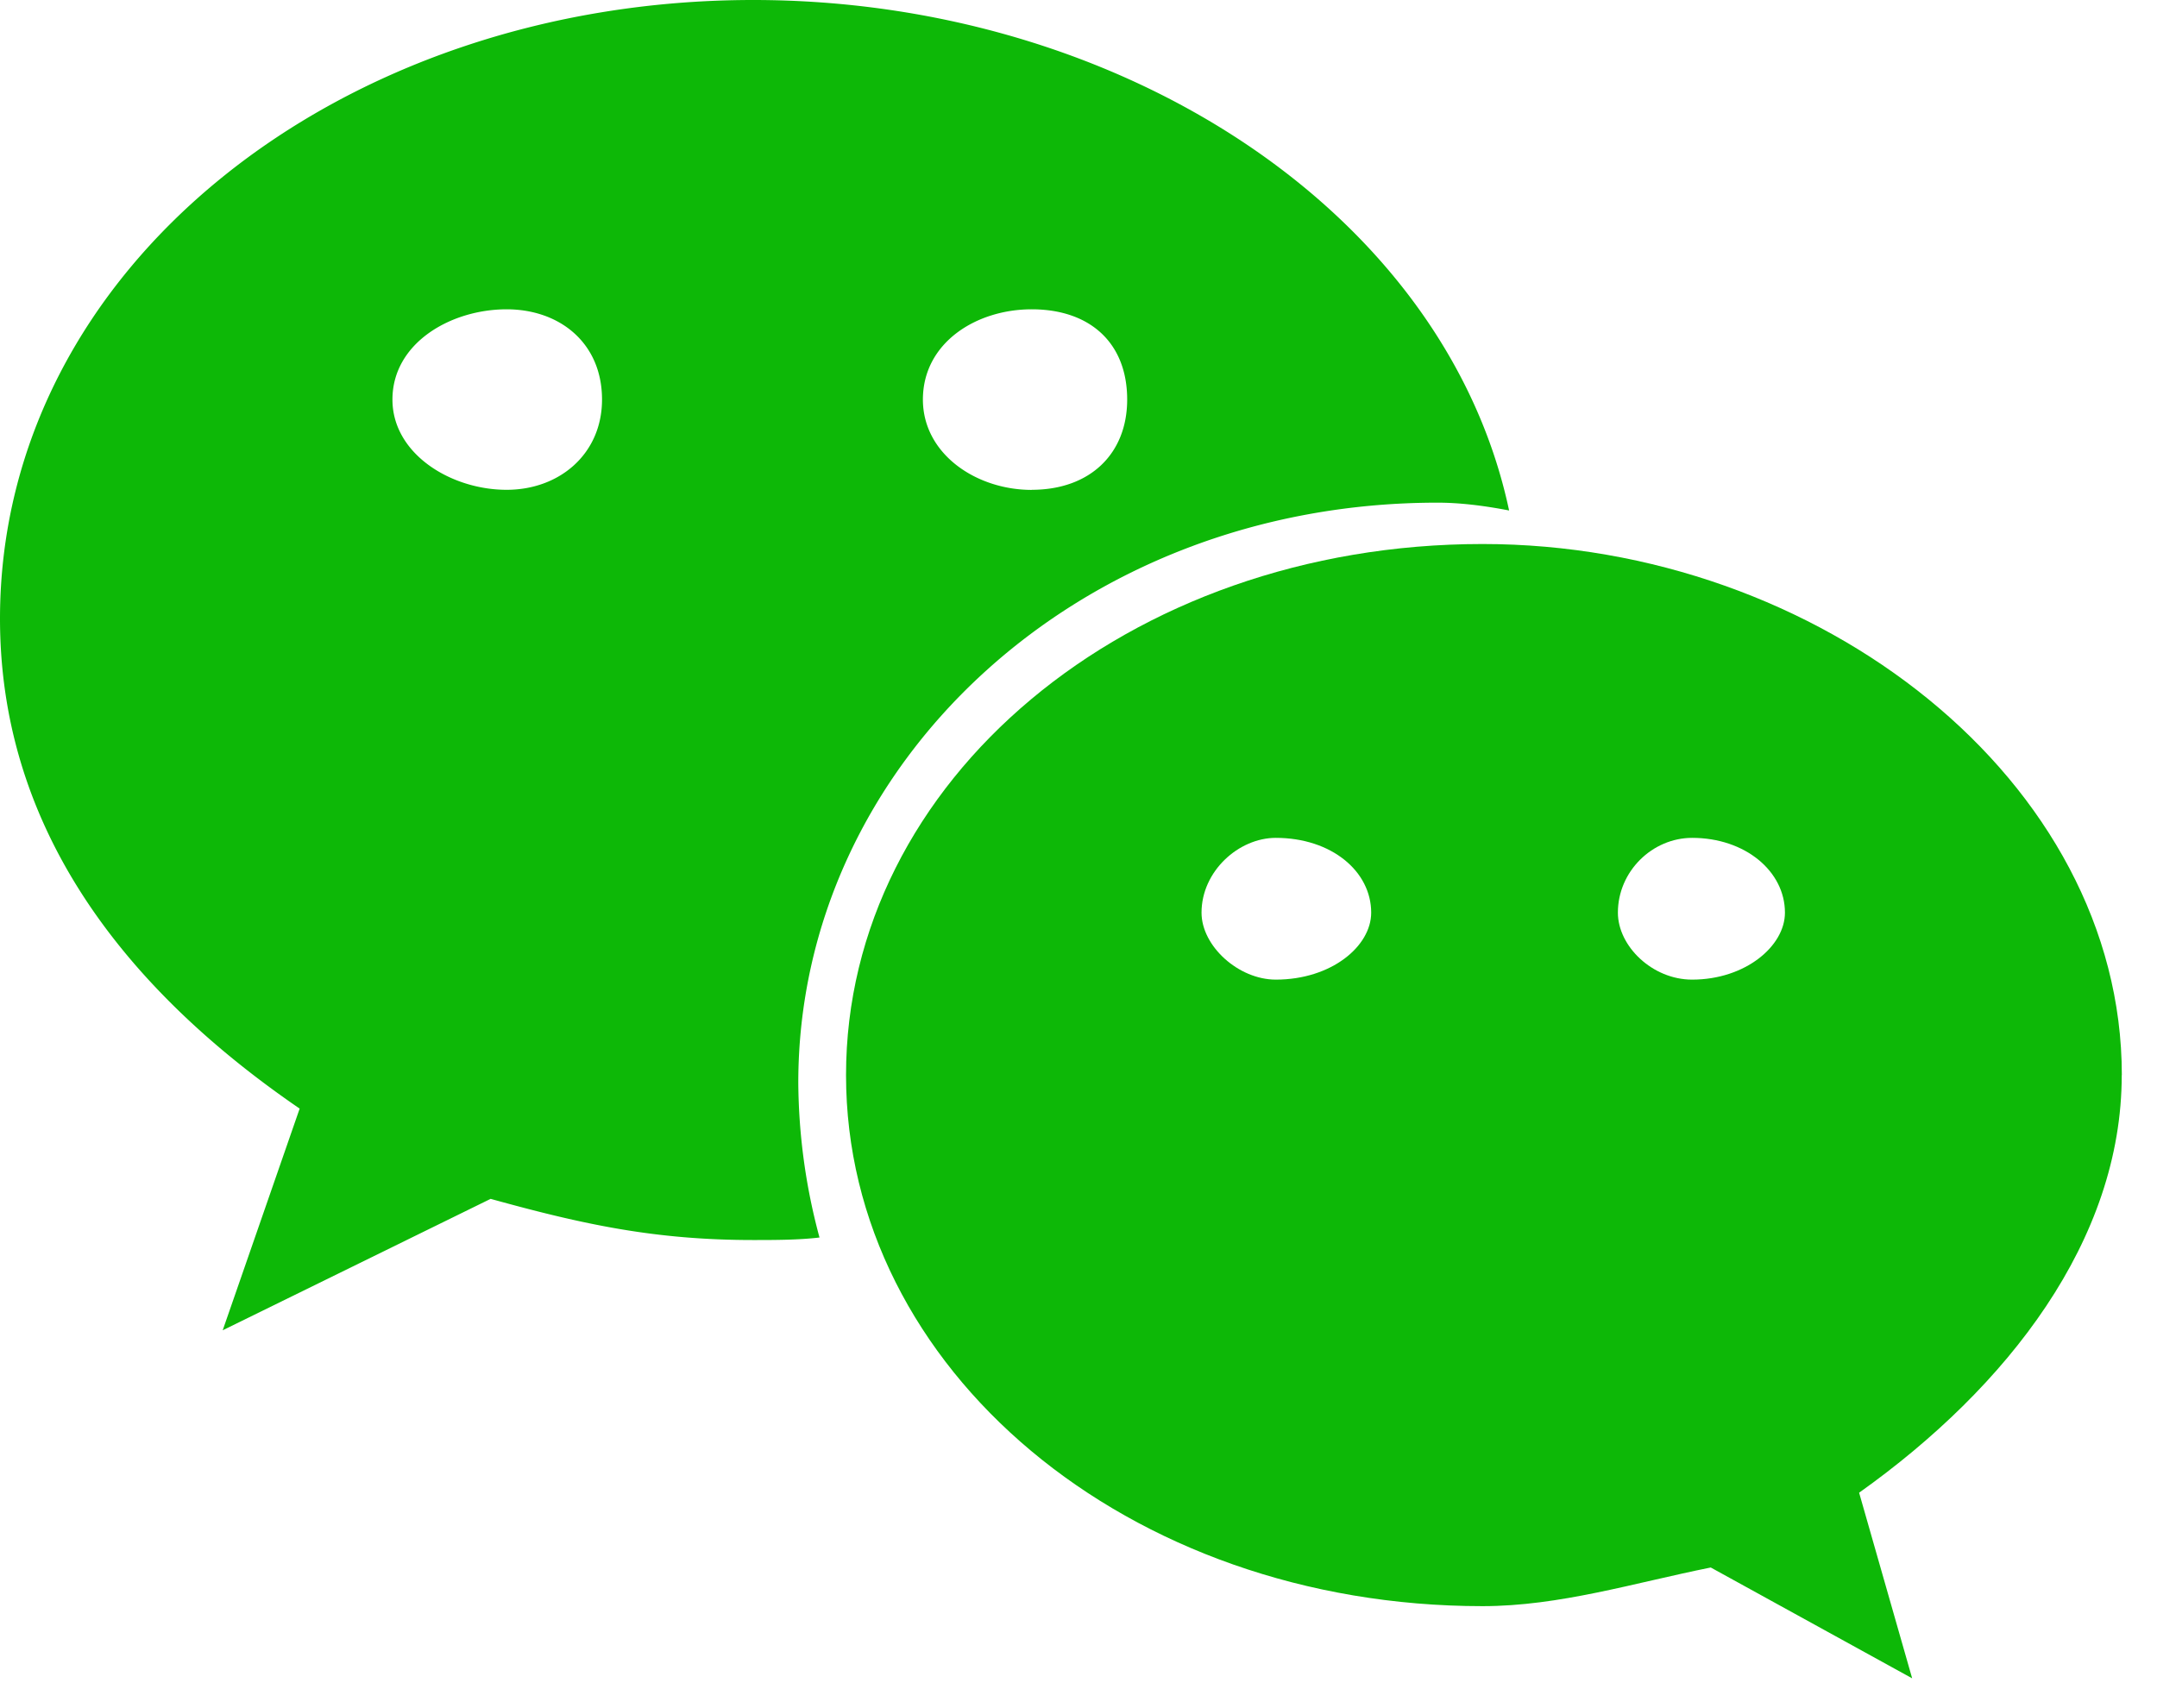 <?xml version="1.0" standalone="no"?><!DOCTYPE svg PUBLIC "-//W3C//DTD SVG 1.1//EN" "http://www.w3.org/Graphics/SVG/1.1/DTD/svg11.dtd"><svg t="1711287328078" class="icon" viewBox="0 0 1293 1024" version="1.1" xmlns="http://www.w3.org/2000/svg" p-id="4605" xmlns:xlink="http://www.w3.org/1999/xlink" width="252.539" height="200"><path d="M1014.299 587.345c-23.821 0-44.463-20.049-44.463-40.152 0-24.792 20.642-44.84 44.517-44.84 31.798 0 55.619 20.049 55.619 44.84 0 20.103-23.821 40.152-55.619 40.152m-249.587 0c-22.312 0-44.517-20.049-44.517-40.152 0-24.792 22.205-44.84 44.517-44.84 33.361 0 57.182 20.049 57.182 44.84 0 20.103-23.821 40.152-57.182 40.152m507.149 57.236c0-176.236-181.248-318.41-383.192-318.41-212.992 0-381.575 142.174-381.575 318.41 0 176.236 168.583 318.41 381.575 318.41 46.134 0 90.651-13.905 136.785-23.175l120.724 66.452-31.798-111.293c89.088-63.38 157.427-151.444 157.427-250.395" fill="#0DB807" p-id="4606"></path><path d="M618.442 293.726c-33.415 0-65.213-21.666-65.213-54.164 0-33.954 31.798-54.11 65.213-54.11 34.978 0 57.236 20.157 57.236 54.11 0 32.499-22.259 54.11-57.236 54.11m-314.745 0c-33.415 0-68.446-21.558-68.446-54.11 0-33.954 35.032-54.11 68.446-54.11 31.798 0 57.182 20.157 57.182 54.11 0 32.499-25.384 54.11-57.182 54.11M451.53 0C203.507 0 0 160.768 0 370.957c0 119.053 66.776 216.387 179.631 293.726l-46.134 132.904 160.606-78.794c55.673 15.414 98.573 24.684 157.427 24.684 12.719 0 27.001 0 39.72-1.509a363.682 363.682 0 0 1-12.719-92.753c0-190.141 166.966-347.837 383.192-347.837 12.719 0 27.001 1.617 42.9 4.689C866.466 126.76 670.989 0 451.53 0" fill="#0DB807" p-id="4607"></path></svg>